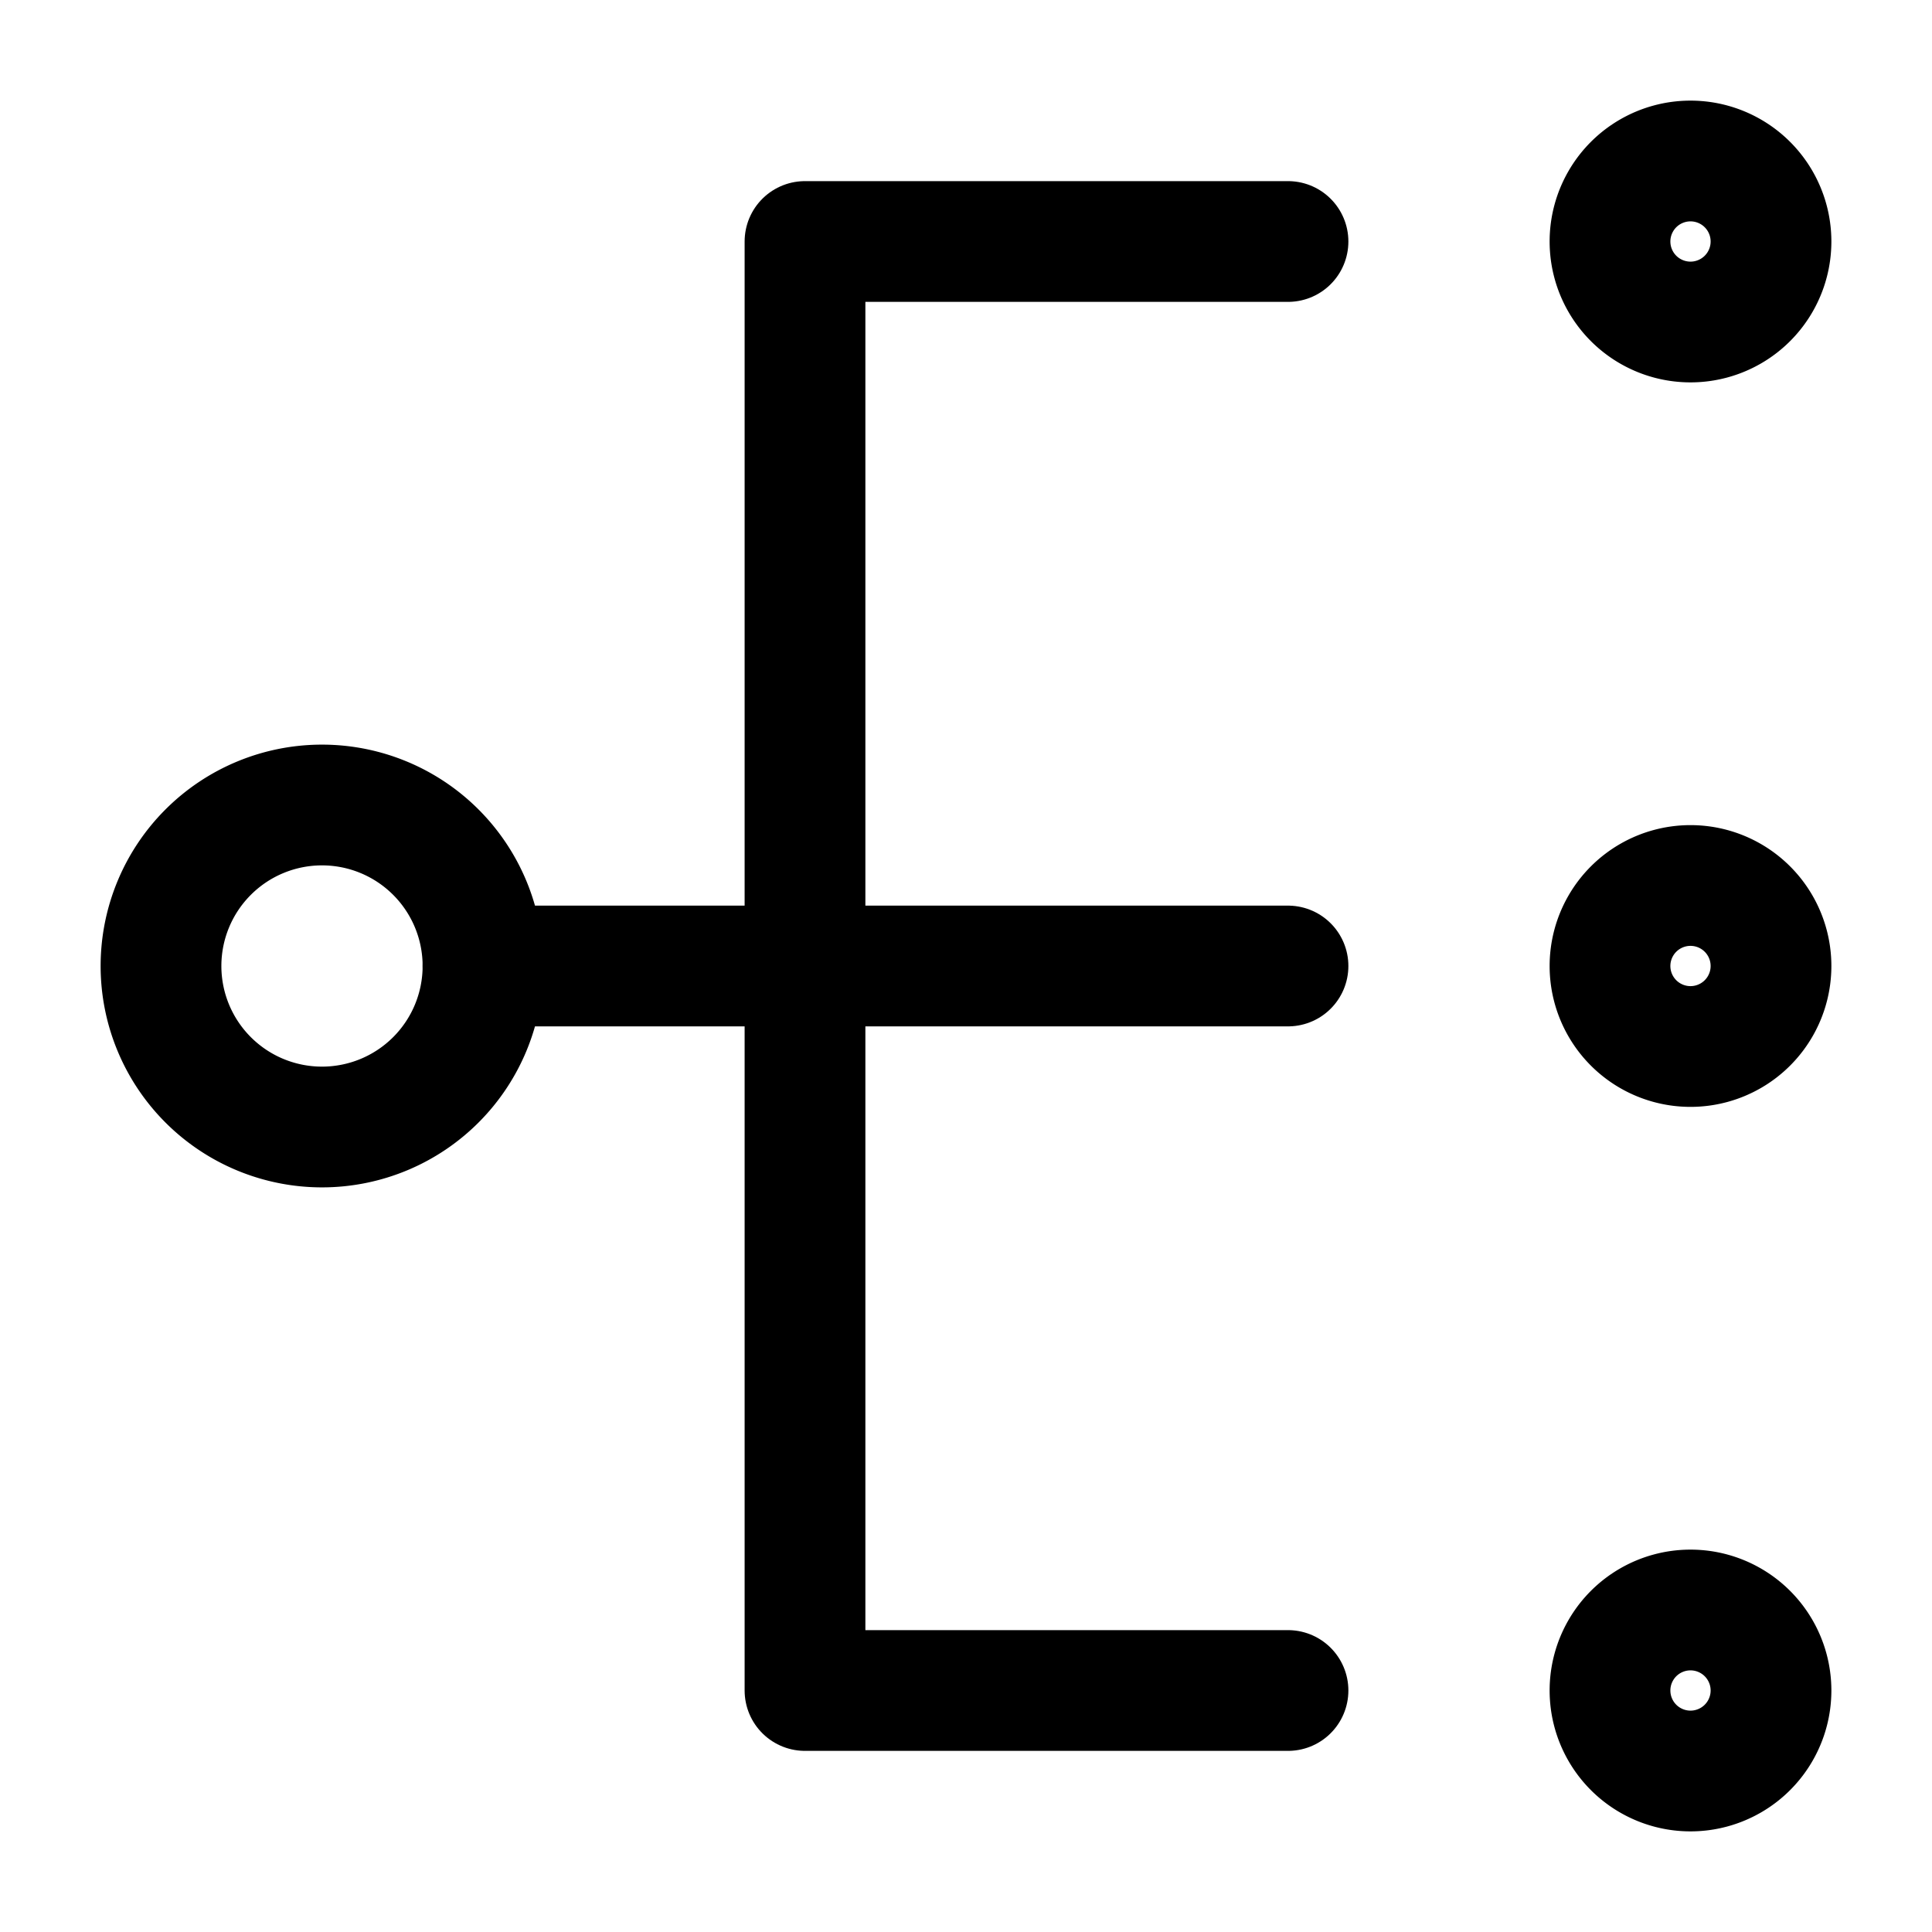 <svg width="24" height="24" viewBox="0 0 48 48" fill="none" xmlns="http://www.w3.org/2000/svg"><path d="M8 28a4 4 0 1 0 0-8 4 4 0 0 0 0 8zM42 8a2 2 0 1 0 0-4 2 2 0 0 0 0 4zM42 26a2 2 0 1 0 0-4 2 2 0 0 0 0 4zM42 44a2 2 0 1 0 0-4 2 2 0 0 0 0 4z" stroke="currentColor" stroke-width="3" stroke-linejoin="round"/><path d="M32 6H20v36h12M12 24h20" stroke="currentColor" stroke-width="3" stroke-linecap="round" stroke-linejoin="round"/></svg>